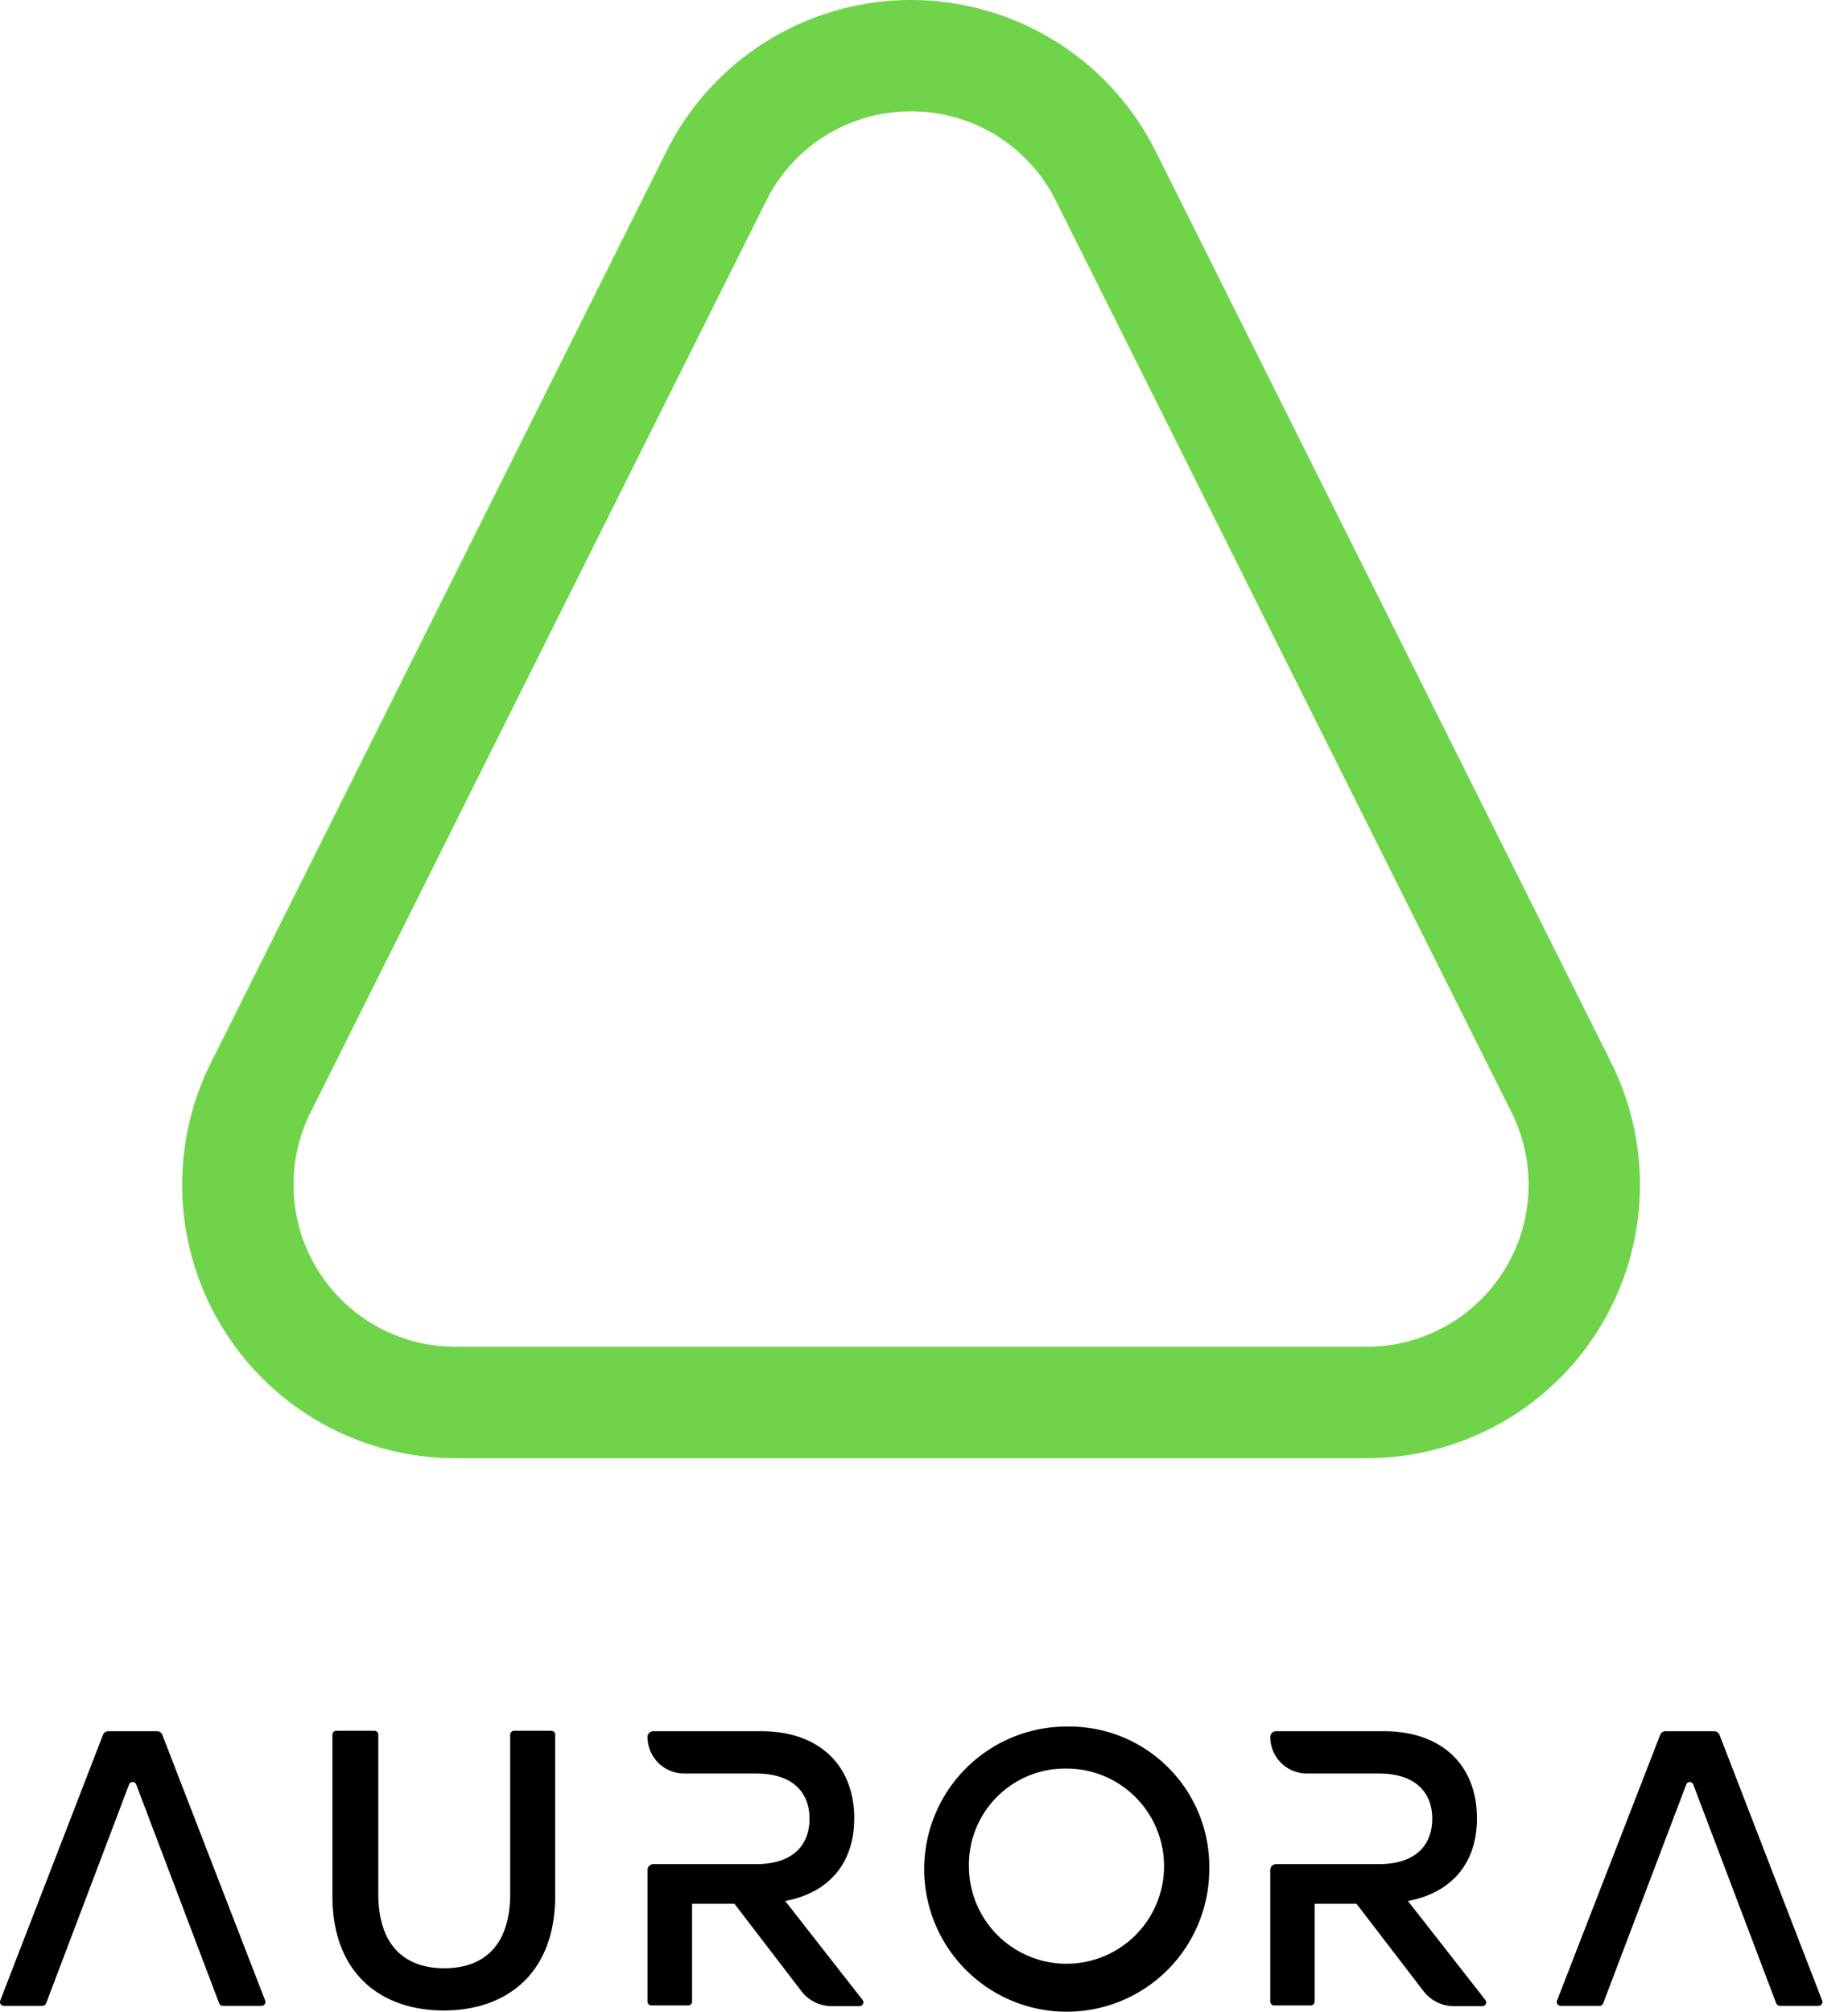 <svg width="68" height="74" fill="none" xmlns="http://www.w3.org/2000/svg"><path d="M20.29 63.667a.14.14 0 0 1 .098.042.137.137 0 0 1 .04.1v5.94c0 2.82-1.763 4.206-4.098 4.206-2.336 0-4.098-1.385-4.098-4.205v-5.941a.141.141 0 0 1 .142-.142h1.408a.142.142 0 0 1 .138.142v5.848c0 1.967 1.028 2.745 2.429 2.745 1.4 0 2.424-.778 2.424-2.745v-5.848a.141.141 0 0 1 .142-.142h1.375zm24.207 5.059a5.245 5.245 0 1 1-5.245-5.215 5.152 5.152 0 0 1 5.245 5.215zm-8.843 0a3.59 3.59 0 1 0 3.598-3.67 3.543 3.543 0 0 0-3.598 3.67zm23.2 5.058h-1.43a.141.141 0 0 1-.13-.194l3.795-9.774a.205.205 0 0 1 .197-.134h1.788a.212.212 0 0 1 .198.134l3.777 9.774a.142.142 0 0 1-.13.194h-1.43a.145.145 0 0 1-.131-.093l-3.051-8.046a.138.138 0 0 0-.26 0l-3.055 8.046a.138.138 0 0 1-.138.093zm-57.283 0H.14a.141.141 0 0 1-.131-.194l3.78-9.774a.212.212 0 0 1 .198-.134h1.788a.205.205 0 0 1 .198.134l3.784 9.774a.142.142 0 0 1-.13.194H8.194a.138.138 0 0 1-.13-.093l-3.051-8.046a.141.141 0 0 0-.265 0l-3.05 8.046a.145.145 0 0 1-.127.093zm53.075-.228l-2.839-3.628c1.602-.301 2.54-1.385 2.54-3.043 0-1.903-1.24-3.203-3.434-3.203h-3.96a.212.212 0 0 0-.212.212 1.348 1.348 0 0 0 1.349 1.345h2.648c1.33 0 1.963.681 1.963 1.661s-.618 1.672-1.963 1.672h-3.785a.216.216 0 0 0-.212.213v4.842a.141.141 0 0 0 .142.142h1.352a.142.142 0 0 0 .138-.142V70.03h1.542l2.466 3.215a1.404 1.404 0 0 0 1.117.55h1.025a.14.14 0 0 0 .16-.16.141.141 0 0 0-.037-.078zm-22.915 0l-2.838-3.628c1.602-.301 2.54-1.385 2.54-3.043 0-1.903-1.24-3.203-3.434-3.203h-3.96a.213.213 0 0 0-.212.212 1.348 1.348 0 0 0 1.349 1.345h2.648c1.33 0 1.963.681 1.963 1.661s-.618 1.672-1.963 1.672h-3.785a.216.216 0 0 0-.212.213v4.842a.142.142 0 0 0 .142.142h1.36a.142.142 0 0 0 .137-.142V70.03h1.56l2.463 3.215a1.404 1.404 0 0 0 1.118.55h1.024a.141.141 0 0 0 .1-.237z" fill="#000"/><path d="M33.524 4.097a5.93 5.93 0 0 1 5.33 3.293l16.763 33.525a5.96 5.96 0 0 1-5.33 8.627H16.761a5.96 5.96 0 0 1-5.33-8.627L28.193 7.39a5.93 5.93 0 0 1 5.33-3.293zm0-4.097a10.058 10.058 0 0 0-8.996 5.558L7.766 39.082a10.057 10.057 0 0 0 8.996 14.558h33.524a10.057 10.057 0 0 0 8.996-14.558L42.52 5.558A10.058 10.058 0 0 0 33.524 0z" fill="#70D44B"/></svg>